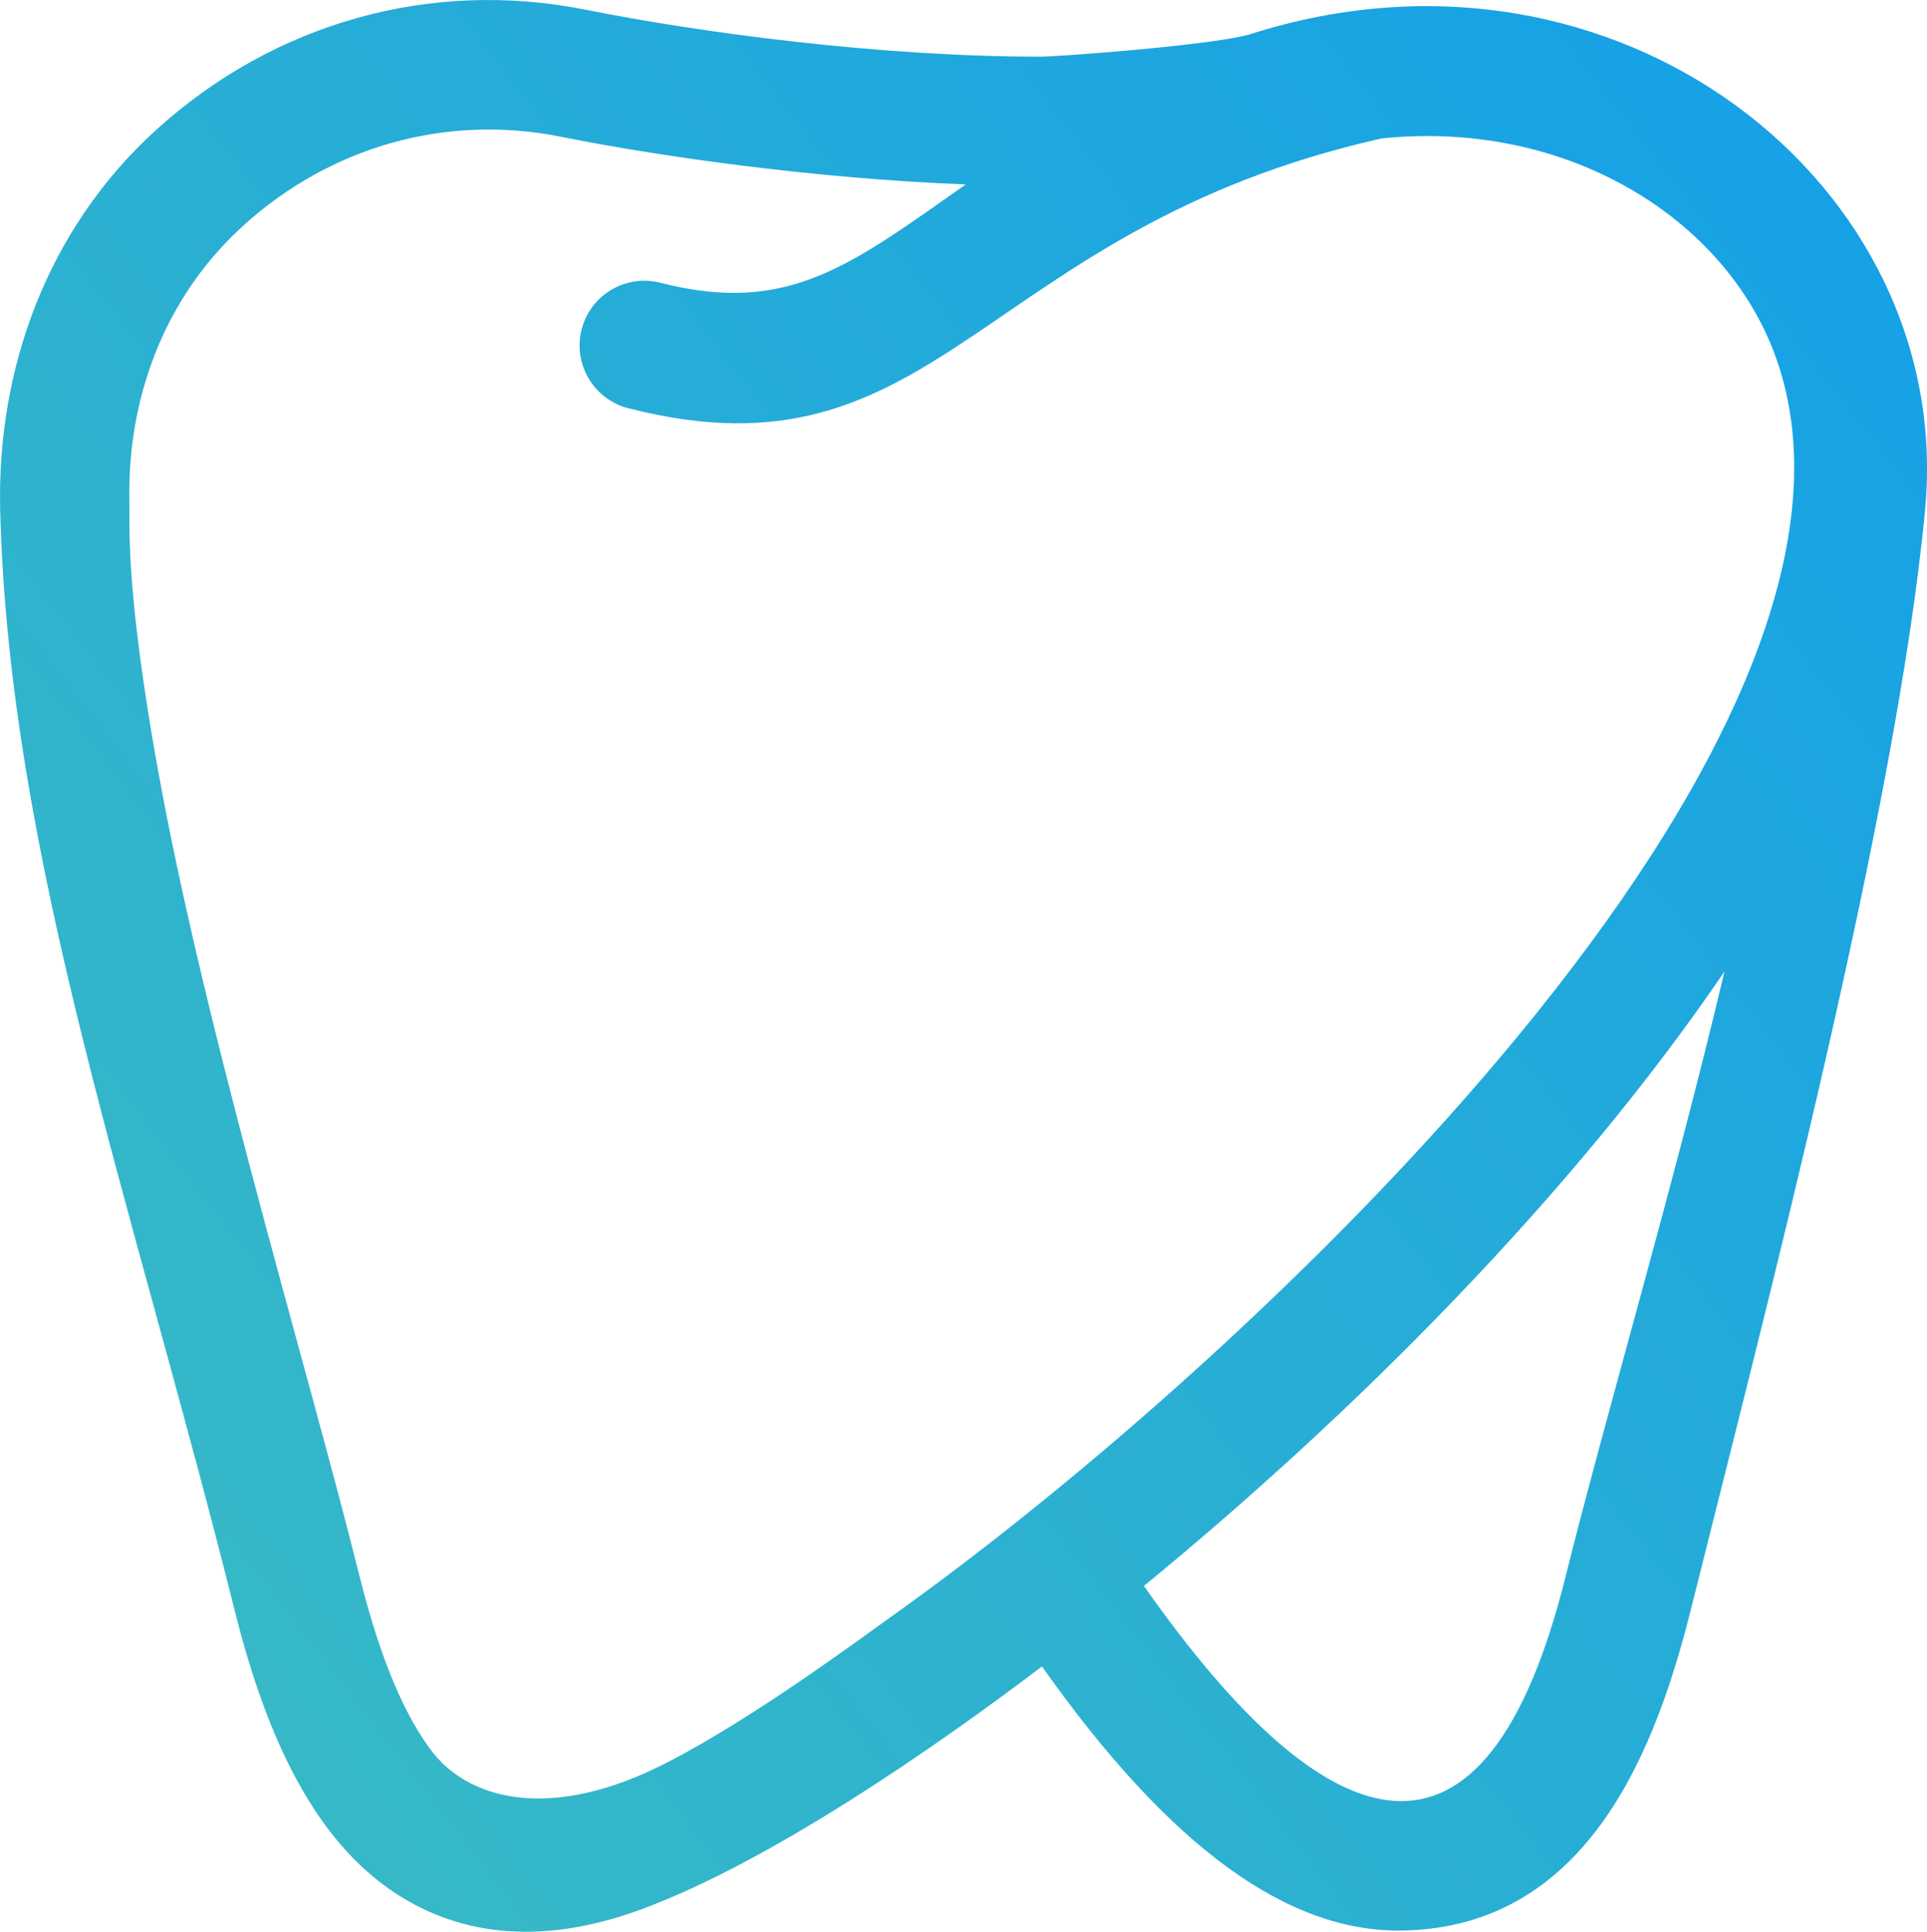 <?xml version="1.0" encoding="UTF-8"?>
<svg id="graphics" xmlns="http://www.w3.org/2000/svg" xmlns:xlink="http://www.w3.org/1999/xlink" viewBox="0 0 543.22 544.68">
  <defs>
    <style>
      .cls-1 {
        fill: url(#linear-gradient);
        stroke-width: 0px;
      }
    </style>
    <linearGradient id="linear-gradient" x1="-266.14" y1="674.08" x2="865" y2="-199.41" gradientUnits="userSpaceOnUse">
      <stop offset="0" stop-color="#4ac7b3"/>
      <stop offset="1" stop-color="#0091fc"/>
    </linearGradient>
  </defs>
  <path class="cls-1" d="M352.81,9.53c-10.03,3.18-54.62,6.45-59.5,6.45-45.61,0-96.07-6.82-128.27-13.25-43.59-8.7-87.67,3.64-120.96,33.84C12.91,64.83-.9,104.64.05,143.64c2.38,98.11,37.86,197.34,65.98,309.96,8.22,32.94,20.79,62.89,43.58,78.94,18.33,12.9,41.93,16.54,70.94,5.9,36.24-13.3,82.57-45.36,113.19-68.58,35.84,50.81,69.35,75.27,102.07,74.46,52.49-1.18,71.3-52.34,80.9-90.72,21.26-85.13,58-225.1,65.98-309.96,8.61-91.65-86.83-166.81-189.87-134.12ZM252.28,455.07c-9.95,7.1-39.35,29.04-64.16,41.85-33.23,17.16-56.23,10.24-66.43-3.2-6.9-9.09-14.04-24.1-20.25-48.97-16.05-64.25-45.59-159.98-58.53-236.91-7.47-44.43-6.32-60.02-6.44-66.86-.52-27.83,9.25-56.62,32.14-77.38,24.64-22.35,57.19-31.49,89.3-25.08,29.02,5.8,72.25,11.83,114.34,13.49-32.18,22.5-49.84,37.01-86.07,27.72-9.76-2.5-19.71,3.38-22.22,13.15-2.5,9.77,3.38,19.71,13.15,22.22,87.96,22.53,98.62-50.5,212.42-76.08,52.06-5.35,96.78,22.36,110.97,61.42,39.02,107.46-147.79,282.98-248.21,354.63ZM441.28,444.75c-22.37,89.59-65.98,77.7-118.81,2.42,58.71-48.15,120.63-109.93,163.66-173.26-14.4,60.88-32.97,123.25-44.85,170.84Z"/>
</svg>